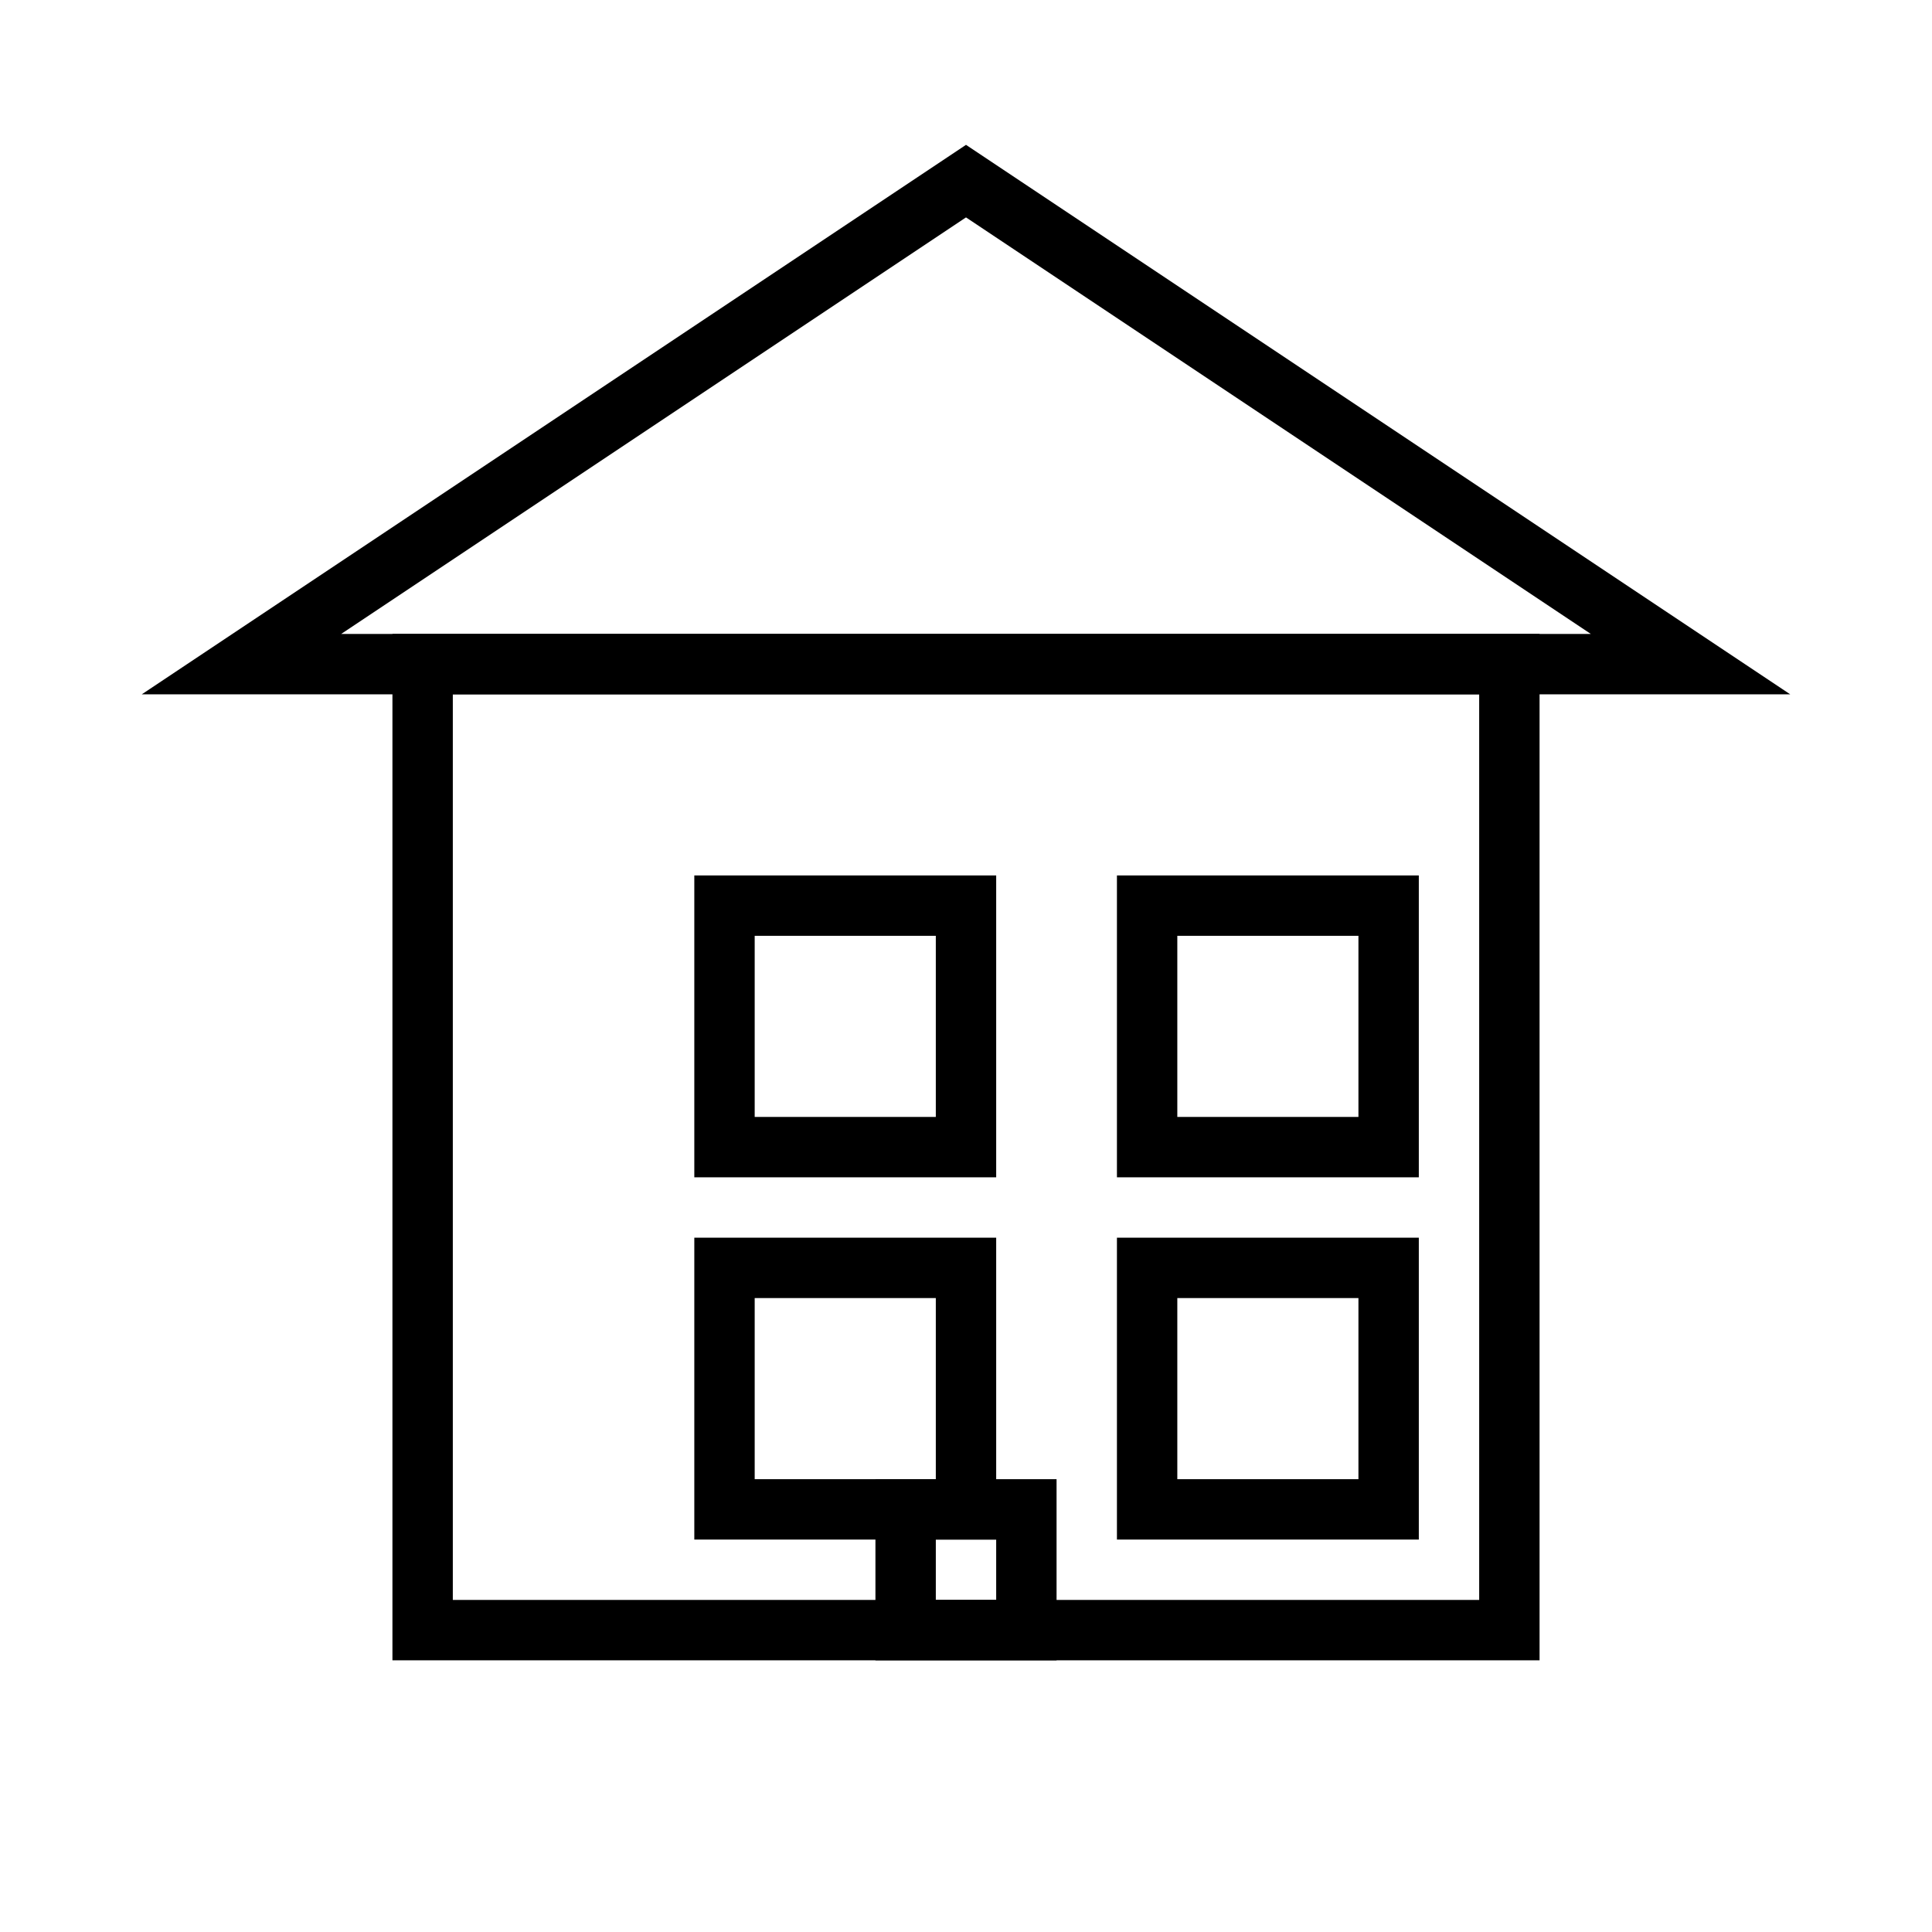 <svg
    version="1.1"
    id="Layer_1"
    xmlns="http://www.w3.org/2000/svg"
    xmlns:xlink="http://www.w3.org/1999/xlink"
    viewBox="0 0 64 64"
    xml:space="preserve"
    width="800px"
    height="800px"
>
    <g>
        <rect x="14" y="22" fill="none" stroke="#000000" stroke-width="2" stroke-miterlimit="10" width="36" height="32"/>
        <polygon fill="none" stroke="#000000" stroke-width="2" stroke-miterlimit="10" points="8,22 32,6 56,22 	"/>
        <rect x="24" y="30" fill="none" stroke="#000000" stroke-width="2" stroke-miterlimit="10" width="8" height="8"/>
        <rect x="38" y="30" fill="none" stroke="#000000" stroke-width="2" stroke-miterlimit="10" width="8" height="8"/>
        <rect x="24" y="42" fill="none" stroke="#000000" stroke-width="2" stroke-miterlimit="10" width="8" height="8"/>
        <rect x="38" y="42" fill="none" stroke="#000000" stroke-width="2" stroke-miterlimit="10" width="8" height="8"/>
        <rect x="30" y="50" fill="none" stroke="#000000" stroke-width="2" stroke-miterlimit="10" width="4" height="4"/>
    </g>
</svg>

